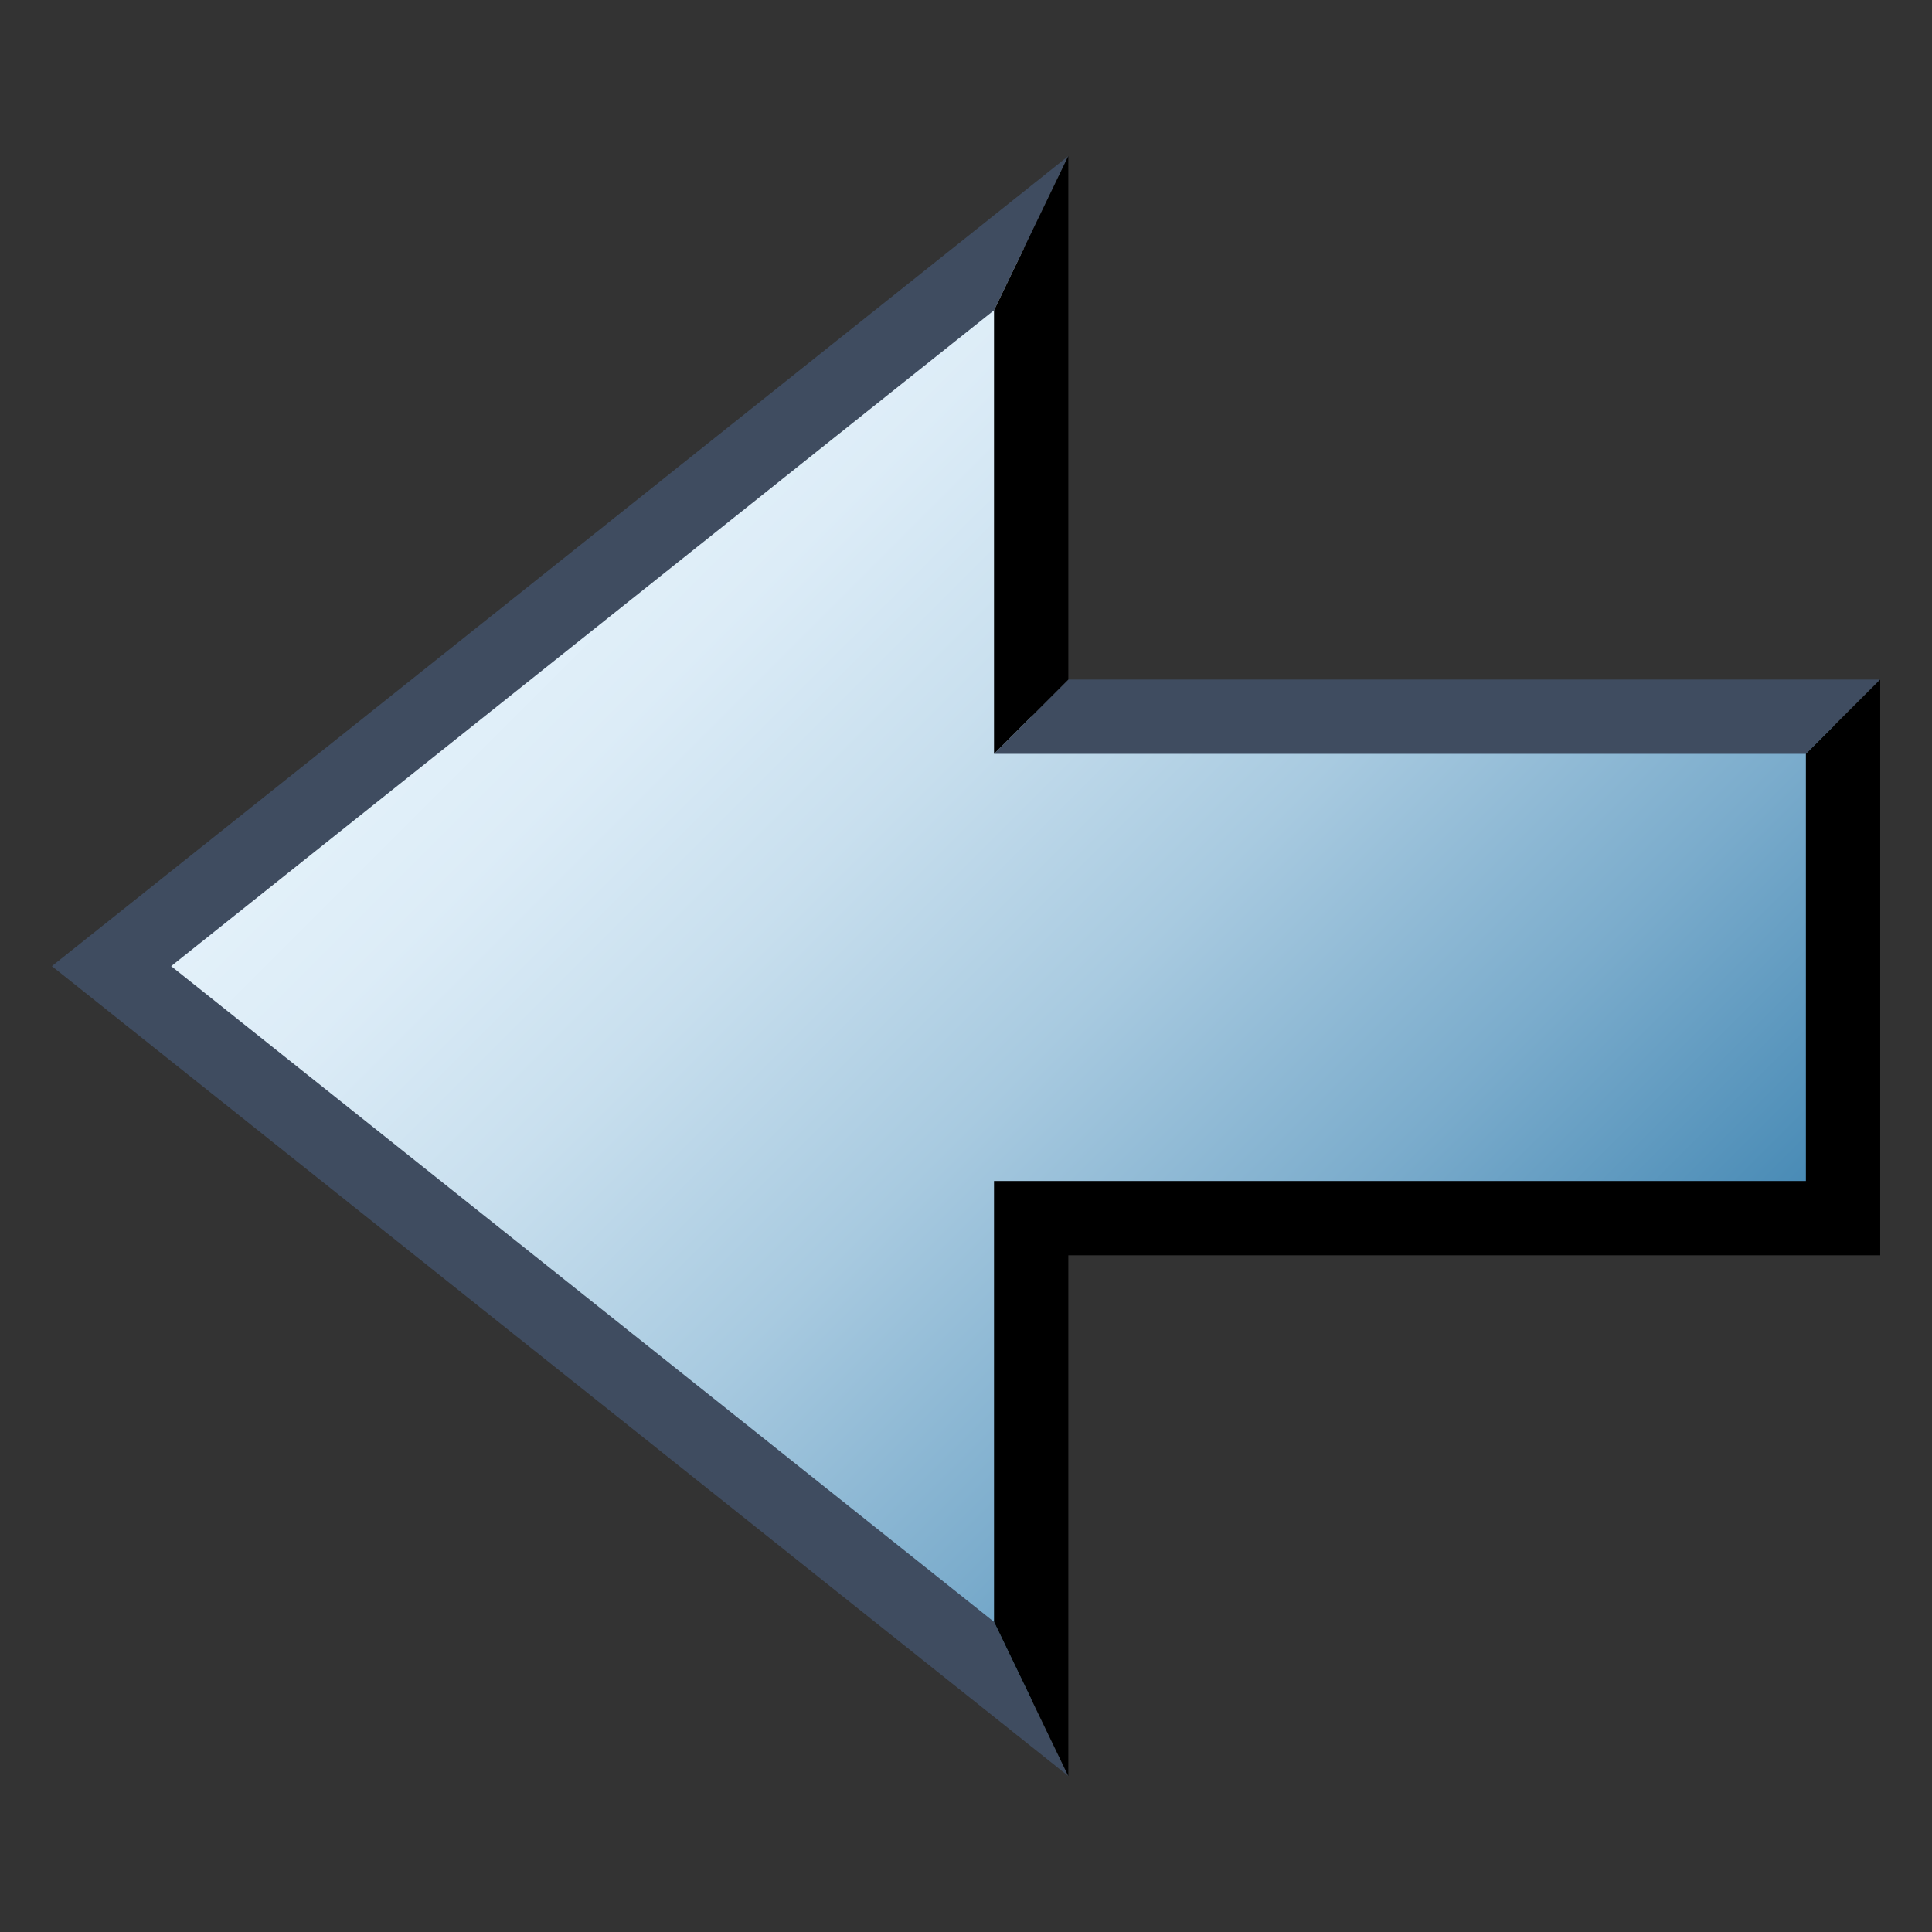 <?xml version="1.0" encoding="utf-8"?>
<!-- Generator: Adobe Illustrator 14.0.0, SVG Export Plug-In . SVG Version: 6.00 Build 43363)  -->
<!DOCTYPE svg PUBLIC "-//W3C//DTD SVG 1.1//EN" "http://www.w3.org/Graphics/SVG/1.1/DTD/svg11.dtd">
<svg version="1.1" id="Layer_1" xmlns="http://www.w3.org/2000/svg" xmlns:xlink="http://www.w3.org/1999/xlink" x="0px" y="0px"
	 width="26px" height="26px" viewBox="-1 -1 26 26" enable-background="new -1 -1 26 26" xml:space="preserve">
<rect x="-1" y="-1" width="26" height="26" fill="#333333" stroke="none"/>
<linearGradient id="SVGID_1_" gradientUnits="userSpaceOnUse" x1="2.022" y1="0.318" x2="23.207" y2="21.504">
	<stop  offset="0.252" style="stop-color:#E3F1FA"/>
	<stop  offset="0.325" style="stop-color:#DCECF7"/>
	<stop  offset="0.433" style="stop-color:#C8DFEE"/>
	<stop  offset="0.562" style="stop-color:#A8CAE0"/>
	<stop  offset="0.707" style="stop-color:#7BACCC"/>
	<stop  offset="0.864" style="stop-color:#4387B3"/>
	<stop  offset="0.89" style="stop-color:#3980AF"/>
</linearGradient>
<polygon fill="url(#SVGID_1_)" points="0.5,12.127 12.877,2.263 12.877,8.77 23.803,8.77 23.803,15.518 12.877,15.518 
	12.877,21.989 "/>
<g>
	<polygon fill="none" points="12.377,3.176 1.303,12.002 12.377,20.826 12.377,14.893 23.303,14.893 23.303,9.145 12.377,9.145 	"/>
	<polygon fill="#3F4C60" points="1.303,12.002 12.377,3.176 13.377,1.1 11.754,2.394 0.68,11.22 -0.302,12.002 0.68,12.784 
		11.754,21.608 13.377,22.901 12.377,20.826 	"/>
	<polygon fill="#3F4C60" points="23.303,9.145 24.303,8.145 23.303,8.145 13.377,8.145 12.377,9.145 	"/>
	<polygon points="23.303,9.145 23.303,14.893 12.377,14.893 12.377,20.826 13.377,22.901 13.377,15.893 24.303,15.893 24.303,8.145 
			"/>
	<polygon points="12.377,9.145 13.377,8.145 13.377,1.1 12.377,3.176 	"/>
</g>
</svg>
